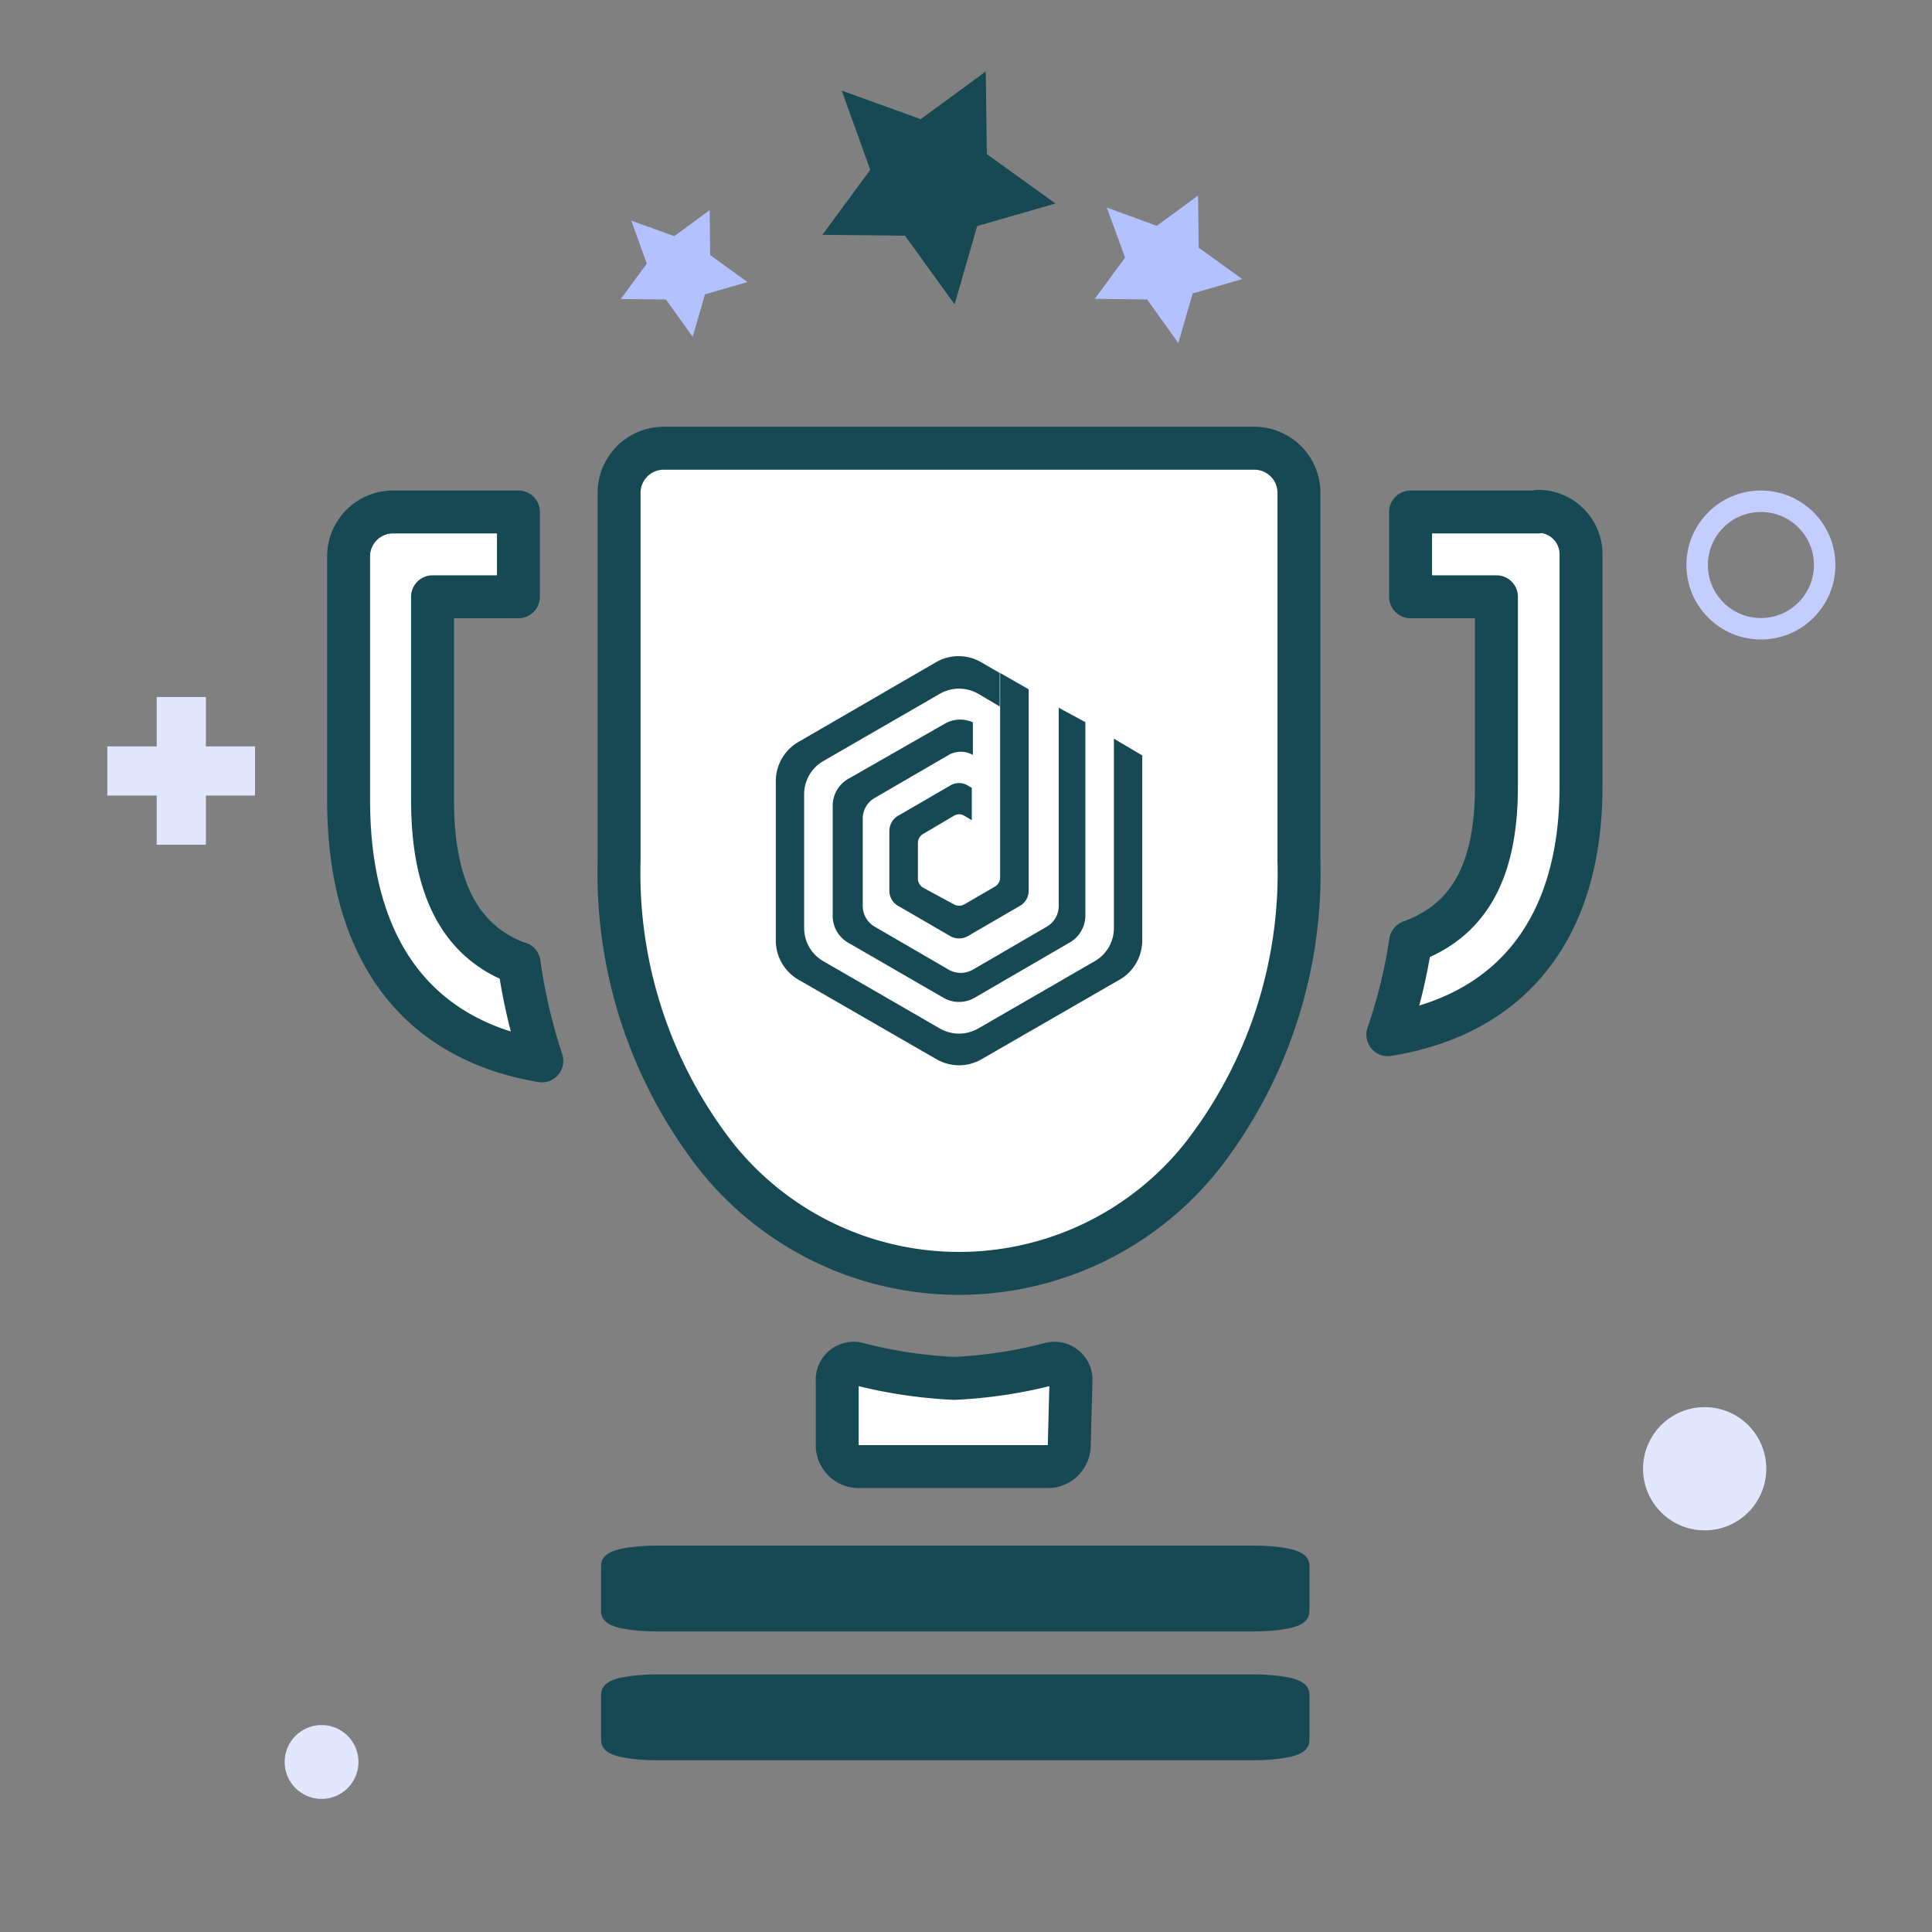 <svg xmlns="http://www.w3.org/2000/svg" viewBox="0 0 90 90"><rect x="0" y="0" width="90" height="90" fill="#808080" stroke="none"/><circle cx="82.03" cy="26.32" r="2.97" fill="none" stroke="#c4cefe" stroke-linecap="round" stroke-linejoin="round"/><circle cx="79.41" cy="68.42" r="2.87" fill="#e3e7fe"/><circle cx="14.98" cy="82.08" r="1.72" fill="#e3e7fe"/><rect x="5" y="34.77" width="6.88" height="2.29" fill="#e3e7fe"/><rect x="5" y="34.77" width="6.88" height="2.29" transform="translate(44.36 27.47) rotate(90)" fill="#e3e7fe"/><polygon points="39.21 4.22 42.89 5.55 45.92 3.33 45.97 7.18 49.17 9.48 45.52 10.53 44.47 14.18 42.16 10.98 38.31 10.94 40.54 7.91 39.21 4.22" fill="#164954"/><polygon points="29.41 10.28 31.41 11 33.06 9.79 33.08 11.88 34.82 13.14 32.84 13.71 32.27 15.69 31.02 13.95 28.92 13.93 30.13 12.28 29.41 10.28" fill="#b3c2ff"/><polygon points="51.56 9.67 53.89 10.52 55.81 9.11 55.84 11.54 57.87 13 55.56 13.67 54.89 15.98 53.44 13.95 51 13.92 52.41 12 51.56 9.67" fill="#b3c2ff"/><path d="M49.89,64.32a.77.77,0,0,0-1-.78,21.57,21.57,0,0,1-4.44.67A21.73,21.73,0,0,1,40,63.54a.77.77,0,0,0-1,.78v3a1,1,0,0,0,1,1h8.81a1,1,0,0,0,1-1Zm.46-.17" fill="#fff" stroke="#164954" stroke-linecap="round" stroke-linejoin="round" stroke-width="2"/><path d="M58.43,20.88H30.92A2.08,2.08,0,0,0,28.84,23V40.1a21.46,21.46,0,0,0,4.51,13.75,14.46,14.46,0,0,0,22.65,0A21.46,21.46,0,0,0,60.51,40.1V23A2.08,2.08,0,0,0,58.43,20.88Z" fill="#fff" stroke="#164954" stroke-linecap="round" stroke-linejoin="round" stroke-width="2"/><path d="M24.15,44.87c-2.71-1-4-3.51-4-7.59V27.8h4V23.85H18.31a2.07,2.07,0,0,0-2.07,2.07V37.28c0,6.93,3.16,11.15,9,12.14a26.26,26.26,0,0,1-1.06-4.55Z" fill="#fff" stroke="#164954" stroke-linecap="round" stroke-linejoin="round" stroke-width="2"/><path d="M28.5,72.92v2.16c0,.23.94.42,2.1.42H58.4c1.16,0,2.1-.19,2.1-.42V72.92c0-.23-.94-.42-2.1-.42H30.6C29.44,72.5,28.5,72.69,28.5,72.92Zm2.85.12" fill="#164954" stroke="#164954" stroke-linecap="round" stroke-linejoin="round"/><path d="M28.5,78.92v2.16c0,.23.94.42,2.1.42H58.4c1.16,0,2.1-.19,2.1-.42V78.92c0-.23-.94-.42-2.1-.42H30.6C29.44,78.5,28.5,78.69,28.5,78.92Zm2.85.12" fill="#164954" stroke="#164954" stroke-linecap="round" stroke-linejoin="round"/><path d="M71.64,23.85H65.71V27.8h4v8.84c0,3.89-1.24,6.22-4,7.23a24,24,0,0,1-1.06,4.33c5.81-.94,9-5,9-11.56V25.82a2,2,0,0,0-2-2Z" fill="#fff" stroke="#164954" stroke-linecap="round" stroke-linejoin="round" stroke-width="2"/><path d="M50.56,33.64v9a1.45,1.45,0,0,1-.72,1.26L45.4,46.48a1.45,1.45,0,0,1-1.45,0l-4.43-2.56a1.44,1.44,0,0,1-.73-1.26V37.54a1.44,1.44,0,0,1,.73-1.26L44,33.72a1.43,1.43,0,0,1,1.32-.07v1.52l0,0a1.14,1.14,0,0,0-1.13,0l-3.44,2a1.11,1.11,0,0,0-.56,1v4a1.12,1.12,0,0,0,.56,1l3.44,2a1.14,1.14,0,0,0,1.13,0l3.44-2a1.12,1.12,0,0,0,.56-1v-9.2Z" fill="#164954"/><path d="M47.92,32.11l-1.33-.76v1.53h0v8a.49.49,0,0,1-.24.42l-1.43.83a.51.51,0,0,1-.48,0L43,41.35a.49.49,0,0,1-.24-.42V39.27a.49.49,0,0,1,.24-.42L44.44,38a.46.46,0,0,1,.48,0l.35.21V36.7l-.19-.11a.79.79,0,0,0-.81,0L41.84,38a.82.82,0,0,0-.41.7V41.5a.81.81,0,0,0,.41.7l2.43,1.41a.83.83,0,0,0,.81,0l2.43-1.41a.81.81,0,0,0,.41-.7V33.64h0Z" fill="#164954"/><path d="M51.89,34.41v8.82a1.78,1.78,0,0,1-.9,1.55l-5.42,3.13a1.79,1.79,0,0,1-1.79,0l-5.42-3.13a1.78,1.78,0,0,1-.9-1.55V37a1.78,1.78,0,0,1,.9-1.55l5.42-3.13a1.79,1.79,0,0,1,1.79,0l1,.59V31.35l-.86-.5a2.1,2.1,0,0,0-2.11,0L37.2,34.56a2.11,2.11,0,0,0-1.06,1.83v7.42a2.11,2.11,0,0,0,1.06,1.83l6.42,3.7a2.1,2.1,0,0,0,2.11,0l6.42-3.7a2.11,2.11,0,0,0,1.06-1.83V35.19Z" fill="#164954"/></svg>